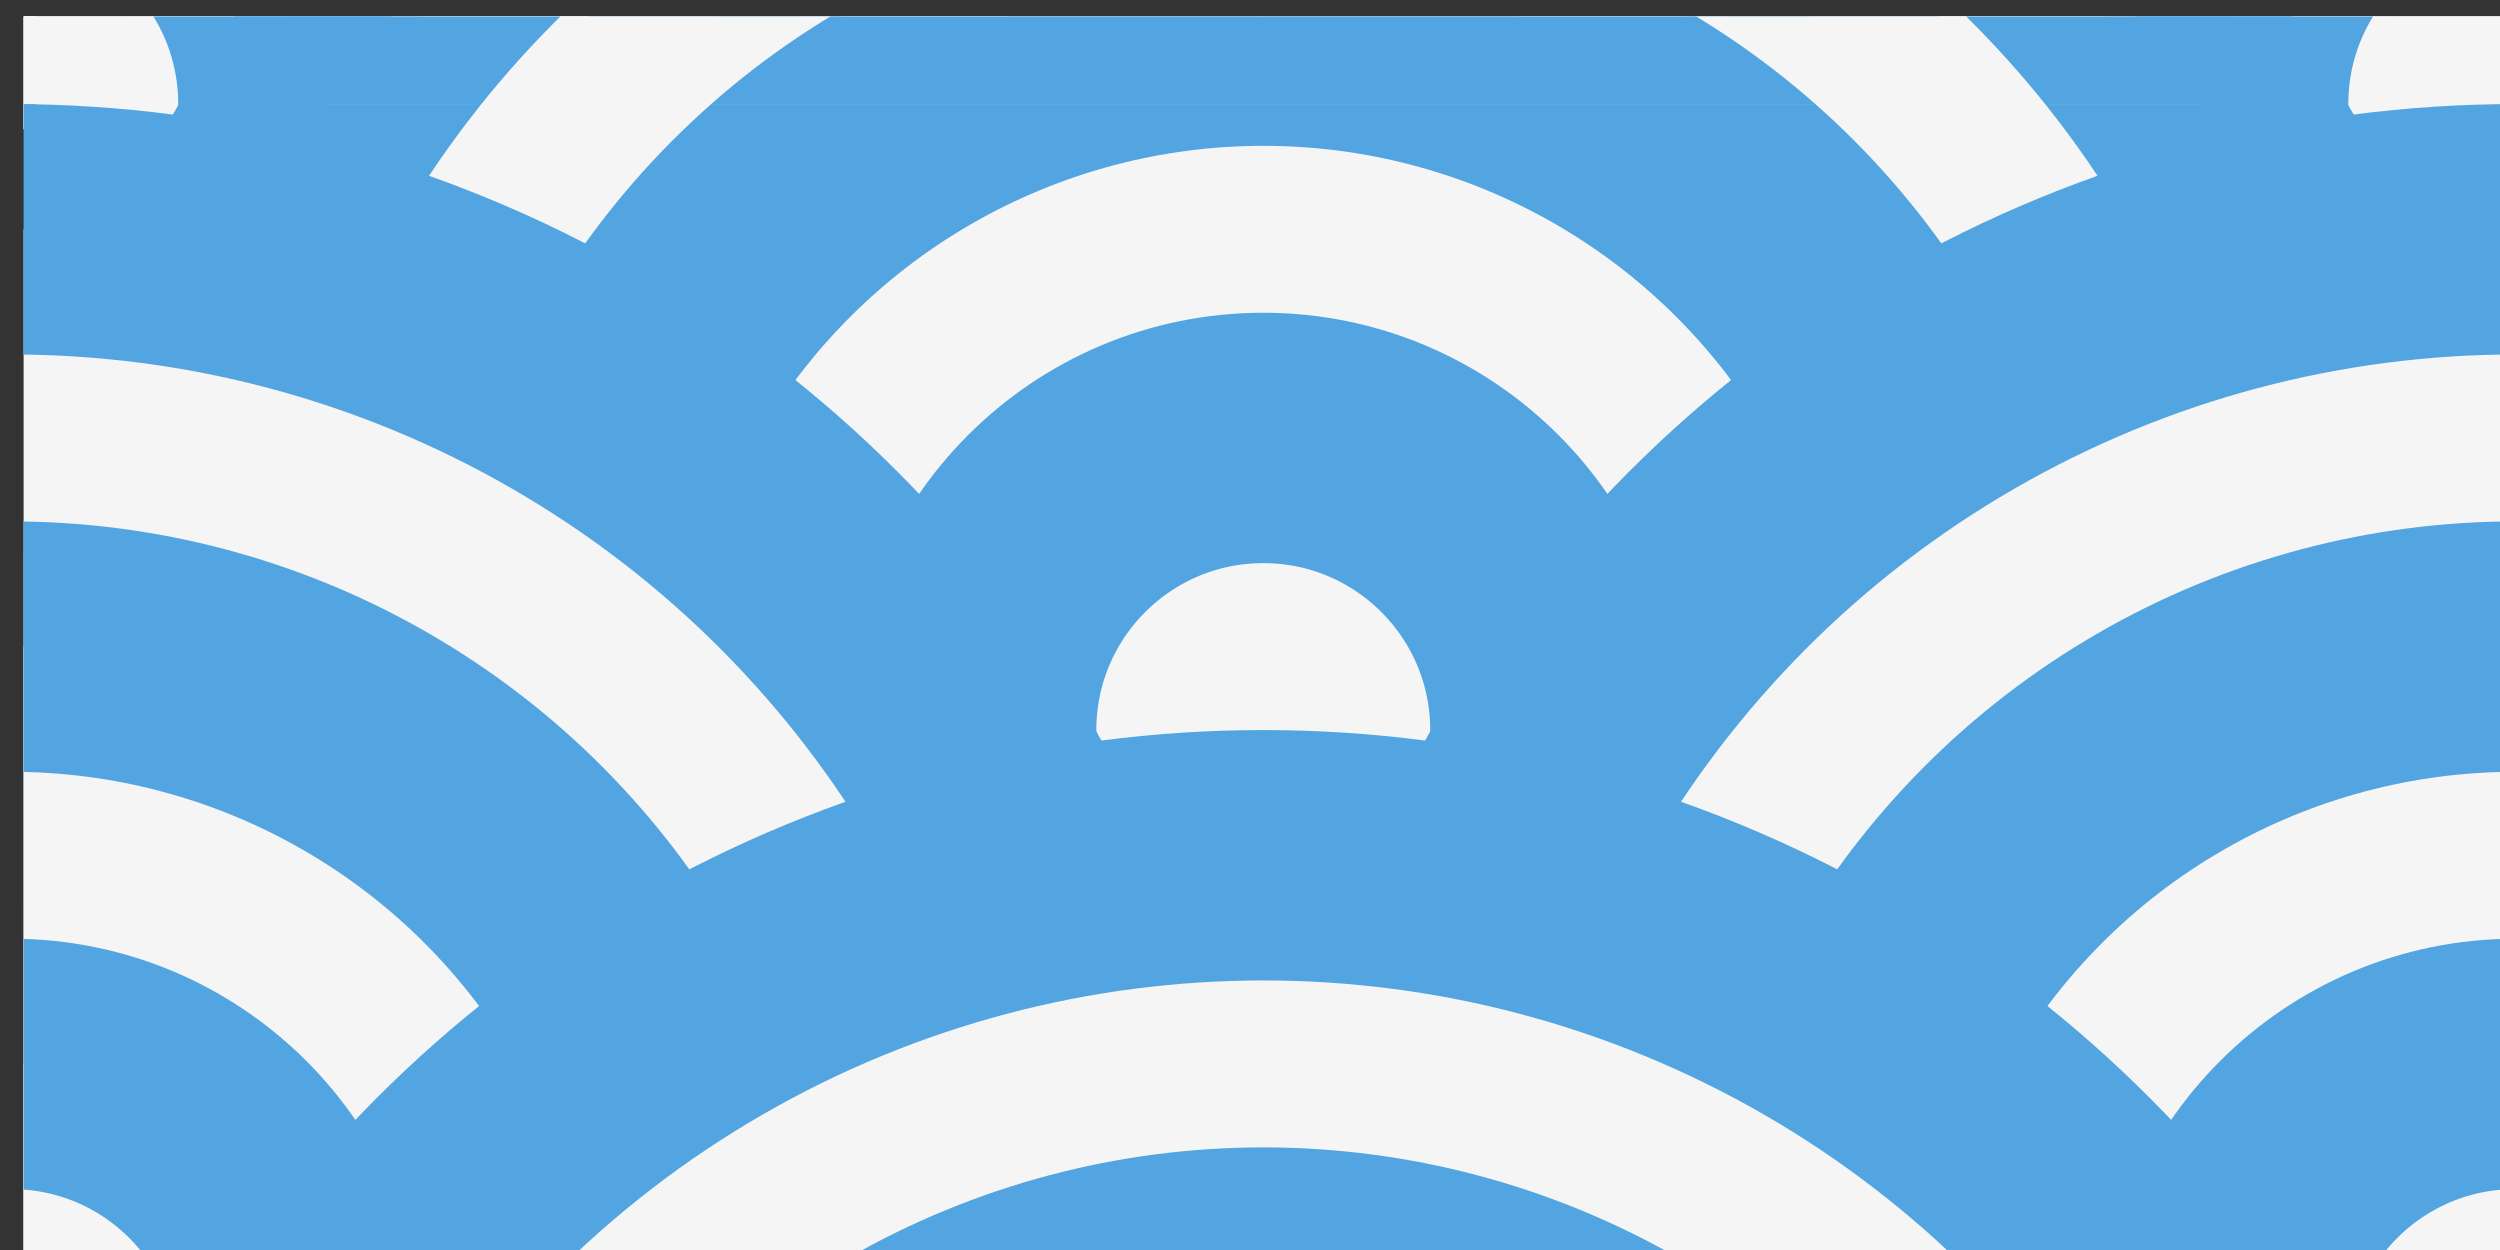 <?xml version="1.0" encoding="UTF-8" standalone="no"?>
<svg
   xmlns:dc="http://purl.org/dc/elements/1.1/"
   xmlns:cc="http://creativecommons.org/ns#"
   xmlns:rdf="http://www.w3.org/1999/02/22-rdf-syntax-ns#"
   xmlns:svg="http://www.w3.org/2000/svg"
   xmlns="http://www.w3.org/2000/svg"
   xmlns:sodipodi="http://sodipodi.sourceforge.net/DTD/sodipodi-0.dtd"
   xmlns:inkscape="http://www.inkscape.org/namespaces/inkscape"
   width="26.458mm"
   height="13.229mm"
   viewBox="0 0 26.458 13.229"
   version="1.1"
   id="svg1025"
   inkscape:version="1.0.1 (3bc2e813f5, 2020-09-07)"
   sodipodi:docname="header_img.svg">
  <rect x="0" y="0" width="26.458" height="13.229" fill="#333333" stroke="none"/>
  <defs
     id="defs1019">
    <clipPath
       clipPathUnits="userSpaceOnUse"
       id="clipPath1662">
      <rect
         style="fill:#52a5e0;stroke-width:10;stroke-linecap:square"
         id="rect1664"
         width="100"
         height="50"
         x="319.334"
         y="341.924" />
    </clipPath>
    <clipPath
       clipPathUnits="userSpaceOnUse"
       id="clipPath1609">
      <rect
         style="fill:#000000;stroke-width:10;stroke-linecap:square"
         id="rect1611"
         width="100"
         height="50"
         x="603.665"
         y="421.436" />
    </clipPath>
    <clipPath
       clipPathUnits="userSpaceOnUse"
       id="clipPath2325-7">
      <rect
         style="fill:#ffffff;fill-opacity:1;stroke:none;stroke-width:10;stroke-linecap:square;stroke-opacity:1"
         id="rect2327-85"
         width="101"
         height="51"
         x="319.334"
         y="341.924" />
    </clipPath>
    <clipPath
       clipPathUnits="userSpaceOnUse"
       id="clipPath2325-3-4">
      <rect
         style="fill:#ffffff;fill-opacity:1;stroke:none;stroke-width:10;stroke-linecap:square;stroke-opacity:1"
         id="rect2327-8-4"
         width="101"
         height="51"
         x="319.334"
         y="341.924" />
    </clipPath>
    <clipPath
       clipPathUnits="userSpaceOnUse"
       id="clipPath2325-4-09">
      <rect
         style="fill:#ffffff;fill-opacity:1;stroke:none;stroke-width:10;stroke-linecap:square;stroke-opacity:1"
         id="rect2327-1-3"
         width="101"
         height="51"
         x="319.334"
         y="341.924" />
    </clipPath>
    <clipPath
       clipPathUnits="userSpaceOnUse"
       id="clipPath2325-40-4">
      <rect
         style="fill:#ffffff;fill-opacity:1;stroke:none;stroke-width:10;stroke-linecap:square;stroke-opacity:1"
         id="rect2327-0-06"
         width="101"
         height="51"
         x="319.334"
         y="341.924" />
    </clipPath>
    <clipPath
       clipPathUnits="userSpaceOnUse"
       id="clipPath2325-3-8-0">
      <rect
         style="fill:#ffffff;fill-opacity:1;stroke:none;stroke-width:10;stroke-linecap:square;stroke-opacity:1"
         id="rect2327-8-9-1"
         width="101"
         height="51"
         x="319.334"
         y="341.924" />
    </clipPath>
    <clipPath
       clipPathUnits="userSpaceOnUse"
       id="clipPath2325-4-0-9">
      <rect
         style="fill:#ffffff;fill-opacity:1;stroke:none;stroke-width:10;stroke-linecap:square;stroke-opacity:1"
         id="rect2327-1-0-5"
         width="101"
         height="51"
         x="319.334"
         y="341.924" />
    </clipPath>
    <clipPath
       clipPathUnits="userSpaceOnUse"
       id="clipPath2325-40-2-2">
      <rect
         style="fill:#ffffff;fill-opacity:1;stroke:none;stroke-width:10;stroke-linecap:square;stroke-opacity:1"
         id="rect2327-0-0-0"
         width="101"
         height="51"
         x="319.334"
         y="341.924" />
    </clipPath>
    <clipPath
       clipPathUnits="userSpaceOnUse"
       id="clipPath2325-3-8-3-9">
      <rect
         style="fill:#ffffff;fill-opacity:1;stroke:none;stroke-width:10;stroke-linecap:square;stroke-opacity:1"
         id="rect2327-8-9-3-1"
         width="101"
         height="51"
         x="319.334"
         y="341.924" />
    </clipPath>
    <clipPath
       clipPathUnits="userSpaceOnUse"
       id="clipPath2325-4-0-0-0">
      <rect
         style="fill:#ffffff;fill-opacity:1;stroke:none;stroke-width:10;stroke-linecap:square;stroke-opacity:1"
         id="rect2327-1-0-8-1"
         width="101"
         height="51"
         x="319.334"
         y="341.924" />
    </clipPath>
    <clipPath
       clipPathUnits="userSpaceOnUse"
       id="clipPath3023">
      <rect
         style="fill:#f5f5f5;stroke:none;stroke-width:10;stroke-linecap:square"
         id="rect3025"
         width="100"
         height="50"
         x="604.165"
         y="417.936" />
    </clipPath>
    <clipPath
       clipPathUnits="userSpaceOnUse"
       id="clipPath2325-6">
      <rect
         style="fill:#ffffff;fill-opacity:1;stroke:none;stroke-width:10;stroke-linecap:square;stroke-opacity:1"
         id="rect2327-3"
         width="101"
         height="51"
         x="319.334"
         y="341.924" />
    </clipPath>
    <clipPath
       clipPathUnits="userSpaceOnUse"
       id="clipPath2325-3-48">
      <rect
         style="fill:#ffffff;fill-opacity:1;stroke:none;stroke-width:10;stroke-linecap:square;stroke-opacity:1"
         id="rect2327-8-1"
         width="101"
         height="51"
         x="319.334"
         y="341.924" />
    </clipPath>
    <clipPath
       clipPathUnits="userSpaceOnUse"
       id="clipPath2325-4-1">
      <rect
         style="fill:#ffffff;fill-opacity:1;stroke:none;stroke-width:10;stroke-linecap:square;stroke-opacity:1"
         id="rect2327-1-6"
         width="101"
         height="51"
         x="319.334"
         y="341.924" />
    </clipPath>
    <clipPath
       clipPathUnits="userSpaceOnUse"
       id="clipPath2325-40-48">
      <rect
         style="fill:#ffffff;fill-opacity:1;stroke:none;stroke-width:10;stroke-linecap:square;stroke-opacity:1"
         id="rect2327-0-8"
         width="101"
         height="51"
         x="319.334"
         y="341.924" />
    </clipPath>
    <clipPath
       clipPathUnits="userSpaceOnUse"
       id="clipPath2325-3-8-38">
      <rect
         style="fill:#ffffff;fill-opacity:1;stroke:none;stroke-width:10;stroke-linecap:square;stroke-opacity:1"
         id="rect2327-8-9-12"
         width="101"
         height="51"
         x="319.334"
         y="341.924" />
    </clipPath>
    <clipPath
       clipPathUnits="userSpaceOnUse"
       id="clipPath2325-4-0-96">
      <rect
         style="fill:#ffffff;fill-opacity:1;stroke:none;stroke-width:10;stroke-linecap:square;stroke-opacity:1"
         id="rect2327-1-0-88"
         width="101"
         height="51"
         x="319.334"
         y="341.924" />
    </clipPath>
    <clipPath
       clipPathUnits="userSpaceOnUse"
       id="clipPath2325-40-2-6">
      <rect
         style="fill:#ffffff;fill-opacity:1;stroke:none;stroke-width:10;stroke-linecap:square;stroke-opacity:1"
         id="rect2327-0-0-1"
         width="101"
         height="51"
         x="319.334"
         y="341.924" />
    </clipPath>
    <clipPath
       clipPathUnits="userSpaceOnUse"
       id="clipPath2325-3-8-3-2">
      <rect
         style="fill:#ffffff;fill-opacity:1;stroke:none;stroke-width:10;stroke-linecap:square;stroke-opacity:1"
         id="rect2327-8-9-3-4"
         width="101"
         height="51"
         x="319.334"
         y="341.924" />
    </clipPath>
    <clipPath
       clipPathUnits="userSpaceOnUse"
       id="clipPath2325-4-0-0-07">
      <rect
         style="fill:#ffffff;fill-opacity:1;stroke:none;stroke-width:10;stroke-linecap:square;stroke-opacity:1"
         id="rect2327-1-0-8-8"
         width="101"
         height="51"
         x="319.334"
         y="341.924" />
    </clipPath>
  </defs>
  <sodipodi:namedview
     id="base"
     pagecolor="#ffffff"
     bordercolor="#666666"
     borderopacity="1.0"
     inkscape:pageopacity="0.0"
     inkscape:pageshadow="2"
     inkscape:zoom="3.959798"
     inkscape:cx="-5.7121611"
     inkscape:cy="11.032945"
     inkscape:document-units="mm"
     inkscape:current-layer="layer1"
     inkscape:document-rotation="0"
     showgrid="false"
     inkscape:window-width="1920"
     inkscape:window-height="1017"
     inkscape:window-x="-8"
     inkscape:window-y="-8"
     inkscape:window-maximized="1" />
  <g
     inkscape:label="Lag 1"
     inkscape:groupmode="layer"
     id="layer1"
     transform="translate(-37.708,-62.029)">
    <g
       id="g3056-80"
       transform="matrix(0.265,0,0,0.265,-122.144,-48.55)"
       clip-path="url(#clipPath3023)"
       style="fill:#f5f5f5;fill-opacity:1;stroke:#52a5e0;stroke-opacity:1">
      <g
         id="g2784-9"
         style="fill:#f5f5f5;fill-opacity:1;stroke:#52a5e0;stroke-opacity:1">
        <g
           id="g1124-6-4-4-7"
           transform="translate(184.33,29.512)"
           clip-path="url(#clipPath2325-6)"
           style="fill:#f5f5f5;fill-opacity:1;stroke:#52a5e0;stroke-opacity:1">
          <ellipse
             style="fill:#f5f5f5;fill-opacity:1;stroke:#52a5e0;stroke-width:10;stroke-linecap:square;stroke-opacity:1"
             id="path941-7-2-0-4-9-40"
             cx="369.335"
             cy="366.924"
             rx="45"
             ry="45" />
          <ellipse
             style="fill:#f5f5f5;fill-opacity:1;stroke:#52a5e0;stroke-width:10;stroke-linecap:square;stroke-opacity:1"
             id="path941-3-6-4-2-6-9-6"
             cx="369.335"
             cy="366.924"
             rx="28.333"
             ry="28.333" />
          <ellipse
             style="fill:#f5f5f5;fill-opacity:1;stroke:#52a5e0;stroke-width:10;stroke-linecap:square;stroke-opacity:1"
             id="path941-8-4-5-7-2-8-4"
             cx="369.335"
             cy="366.924"
             rx="11.667"
             ry="11.667" />
          <ellipse
             style="fill:#f5f5f5;fill-opacity:1;stroke:#52a5e0;stroke-width:10;stroke-linecap:square;stroke-opacity:1"
             id="path941-7-1-0-6-0"
             cx="319.334"
             cy="391.924"
             rx="45"
             ry="45" />
          <ellipse
             style="fill:#f5f5f5;fill-opacity:1;stroke:#52a5e0;stroke-width:10;stroke-linecap:square;stroke-opacity:1"
             id="path941-3-6-0-7-3-62"
             cx="319.334"
             cy="391.924"
             rx="28.333"
             ry="28.333" />
          <ellipse
             style="fill:#f5f5f5;fill-opacity:1;stroke:#52a5e0;stroke-width:10;stroke-linecap:square;stroke-opacity:1"
             id="path941-8-4-9-2-2-10"
             cx="319.334"
             cy="391.924"
             rx="11.667"
             ry="11.667" />
          <ellipse
             style="fill:#f5f5f5;fill-opacity:1;stroke:#52a5e0;stroke-width:10;stroke-linecap:square;stroke-opacity:1"
             id="path941-7-9-6-3-0-3"
             cx="419.334"
             cy="391.924"
             rx="45"
             ry="45" />
          <ellipse
             style="fill:#f5f5f5;fill-opacity:1;stroke:#52a5e0;stroke-width:10;stroke-linecap:square;stroke-opacity:1"
             id="path941-3-6-2-0-1-2-7"
             cx="419.334"
             cy="391.924"
             rx="28.333"
             ry="28.333" />
          <ellipse
             style="fill:#f5f5f5;fill-opacity:1;stroke:#52a5e0;stroke-width:10;stroke-linecap:square;stroke-opacity:1"
             id="path941-8-4-2-6-9-4-5"
             cx="419.334"
             cy="391.924"
             rx="11.667"
             ry="11.667" />
          <ellipse
             style="fill:#f5f5f5;fill-opacity:1;stroke:#52a5e0;stroke-width:10;stroke-linecap:square;stroke-opacity:1"
             id="path941-7-5-4-4-8-85"
             cx="369.335"
             cy="416.923"
             rx="45"
             ry="45" />
          <ellipse
             style="fill:#f5f5f5;fill-opacity:1;stroke:#52a5e0;stroke-width:10;stroke-linecap:square;stroke-opacity:1"
             id="path941-3-6-6-7-0-0-0"
             cx="369.335"
             cy="416.923"
             rx="28.333"
             ry="28.333" />
          <ellipse
             style="fill:#f5f5f5;fill-opacity:1;stroke:#52a5e0;stroke-width:10;stroke-linecap:square;stroke-opacity:1"
             id="path941-8-4-3-6-1-4-37"
             cx="369.335"
             cy="416.923"
             rx="11.667"
             ry="11.667" />
        </g>
        <g
           id="g1124-6-4-4-4-67"
           transform="translate(284.331,29.512)"
           clip-path="url(#clipPath2325-3-48)"
           style="fill:#f5f5f5;fill-opacity:1;stroke:#52a5e0;stroke-opacity:1">
          <ellipse
             style="fill:#f5f5f5;fill-opacity:1;stroke:#52a5e0;stroke-width:10;stroke-linecap:square;stroke-opacity:1"
             id="path941-7-2-0-4-9-4-9"
             cx="369.335"
             cy="366.924"
             rx="45"
             ry="45" />
          <ellipse
             style="fill:#f5f5f5;fill-opacity:1;stroke:#52a5e0;stroke-width:10;stroke-linecap:square;stroke-opacity:1"
             id="path941-3-6-4-2-6-9-5-1"
             cx="369.335"
             cy="366.924"
             rx="28.333"
             ry="28.333" />
          <ellipse
             style="fill:#f5f5f5;fill-opacity:1;stroke:#52a5e0;stroke-width:10;stroke-linecap:square;stroke-opacity:1"
             id="path941-8-4-5-7-2-8-8-1"
             cx="369.335"
             cy="366.924"
             rx="11.667"
             ry="11.667" />
          <ellipse
             style="fill:#f5f5f5;fill-opacity:1;stroke:#52a5e0;stroke-width:10;stroke-linecap:square;stroke-opacity:1"
             id="path941-7-1-0-6-9-6"
             cx="319.334"
             cy="391.924"
             rx="45"
             ry="45" />
          <ellipse
             style="fill:#f5f5f5;fill-opacity:1;stroke:#52a5e0;stroke-width:10;stroke-linecap:square;stroke-opacity:1"
             id="path941-3-6-0-7-3-8-07"
             cx="319.334"
             cy="391.924"
             rx="28.333"
             ry="28.333" />
          <ellipse
             style="fill:#f5f5f5;fill-opacity:1;stroke:#52a5e0;stroke-width:10;stroke-linecap:square;stroke-opacity:1"
             id="path941-8-4-9-2-2-6-6"
             cx="319.334"
             cy="391.924"
             rx="11.667"
             ry="11.667" />
          <ellipse
             style="fill:#f5f5f5;fill-opacity:1;stroke:#52a5e0;stroke-width:10;stroke-linecap:square;stroke-opacity:1"
             id="path941-7-9-6-3-0-5-2"
             cx="419.334"
             cy="391.924"
             rx="45"
             ry="45" />
          <ellipse
             style="fill:#f5f5f5;fill-opacity:1;stroke:#52a5e0;stroke-width:10;stroke-linecap:square;stroke-opacity:1"
             id="path941-3-6-2-0-1-2-3-7"
             cx="419.334"
             cy="391.924"
             rx="28.333"
             ry="28.333" />
          <ellipse
             style="fill:#f5f5f5;fill-opacity:1;stroke:#52a5e0;stroke-width:10;stroke-linecap:square;stroke-opacity:1"
             id="path941-8-4-2-6-9-4-6-6"
             cx="419.334"
             cy="391.924"
             rx="11.667"
             ry="11.667" />
          <ellipse
             style="fill:#f5f5f5;fill-opacity:1;stroke:#52a5e0;stroke-width:10;stroke-linecap:square;stroke-opacity:1"
             id="path941-7-5-4-4-8-4-9"
             cx="369.335"
             cy="416.923"
             rx="45"
             ry="45" />
          <ellipse
             style="fill:#f5f5f5;fill-opacity:1;stroke:#52a5e0;stroke-width:10;stroke-linecap:square;stroke-opacity:1"
             id="path941-3-6-6-7-0-0-6-3"
             cx="369.335"
             cy="416.923"
             rx="28.333"
             ry="28.333" />
          <ellipse
             style="fill:#f5f5f5;fill-opacity:1;stroke:#52a5e0;stroke-width:10;stroke-linecap:square;stroke-opacity:1"
             id="path941-8-4-3-6-1-4-5-5"
             cx="369.335"
             cy="416.923"
             rx="11.667"
             ry="11.667" />
        </g>
        <g
           id="g1124-6-4-4-0-7"
           transform="translate(384.331,29.512)"
           clip-path="url(#clipPath2325-4-1)"
           style="fill:#f5f5f5;fill-opacity:1;stroke:#52a5e0;stroke-opacity:1">
          <ellipse
             style="fill:#f5f5f5;fill-opacity:1;stroke:#52a5e0;stroke-width:10;stroke-linecap:square;stroke-opacity:1"
             id="path941-7-2-0-4-9-9-9"
             cx="369.335"
             cy="366.924"
             rx="45"
             ry="45" />
          <ellipse
             style="fill:#f5f5f5;fill-opacity:1;stroke:#52a5e0;stroke-width:10;stroke-linecap:square;stroke-opacity:1"
             id="path941-3-6-4-2-6-9-55-4"
             cx="369.335"
             cy="366.924"
             rx="28.333"
             ry="28.333" />
          <ellipse
             style="fill:#f5f5f5;fill-opacity:1;stroke:#52a5e0;stroke-width:10;stroke-linecap:square;stroke-opacity:1"
             id="path941-8-4-5-7-2-8-9-2"
             cx="369.335"
             cy="366.924"
             rx="11.667"
             ry="11.667" />
          <ellipse
             style="fill:#f5f5f5;fill-opacity:1;stroke:#52a5e0;stroke-width:10;stroke-linecap:square;stroke-opacity:1"
             id="path941-7-1-0-6-1-6"
             cx="319.334"
             cy="391.924"
             rx="45"
             ry="45" />
          <ellipse
             style="fill:#f5f5f5;fill-opacity:1;stroke:#52a5e0;stroke-width:10;stroke-linecap:square;stroke-opacity:1"
             id="path941-3-6-0-7-3-2-33"
             cx="319.334"
             cy="391.924"
             rx="28.333"
             ry="28.333" />
          <ellipse
             style="fill:#f5f5f5;fill-opacity:1;stroke:#52a5e0;stroke-width:10;stroke-linecap:square;stroke-opacity:1"
             id="path941-8-4-9-2-2-7-7"
             cx="319.334"
             cy="391.924"
             rx="11.667"
             ry="11.667" />
          <ellipse
             style="fill:#f5f5f5;fill-opacity:1;stroke:#52a5e0;stroke-width:10;stroke-linecap:square;stroke-opacity:1"
             id="path941-7-9-6-3-0-6-8"
             cx="419.334"
             cy="391.924"
             rx="45"
             ry="45" />
          <ellipse
             style="fill:#f5f5f5;fill-opacity:1;stroke:#52a5e0;stroke-width:10;stroke-linecap:square;stroke-opacity:1"
             id="path941-3-6-2-0-1-2-6-4"
             cx="419.334"
             cy="391.924"
             rx="28.333"
             ry="28.333" />
          <ellipse
             style="fill:#f5f5f5;fill-opacity:1;stroke:#52a5e0;stroke-width:10;stroke-linecap:square;stroke-opacity:1"
             id="path941-8-4-2-6-9-4-8-8"
             cx="419.334"
             cy="391.924"
             rx="11.667"
             ry="11.667" />
          <ellipse
             style="fill:#f5f5f5;fill-opacity:1;stroke:#52a5e0;stroke-width:10;stroke-linecap:square;stroke-opacity:1"
             id="path941-7-5-4-4-8-9-5"
             cx="369.335"
             cy="416.923"
             rx="45"
             ry="45" />
          <ellipse
             style="fill:#f5f5f5;fill-opacity:1;stroke:#52a5e0;stroke-width:10;stroke-linecap:square;stroke-opacity:1"
             id="path941-3-6-6-7-0-0-5-4"
             cx="369.335"
             cy="416.923"
             rx="28.333"
             ry="28.333" />
          <ellipse
             style="fill:#f5f5f5;fill-opacity:1;stroke:#52a5e0;stroke-width:10;stroke-linecap:square;stroke-opacity:1"
             id="path941-8-4-3-6-1-4-0-1"
             cx="369.335"
             cy="416.923"
             rx="11.667"
             ry="11.667" />
        </g>
      </g>
      <g
         id="g2606-6"
         transform="translate(60.195,-22.583)"
         style="fill:#f5f5f5;fill-opacity:1;stroke:#52a5e0;stroke-opacity:1">
        <g
           id="g1124-6-4-4-00-4"
           transform="translate(124.135,102.095)"
           clip-path="url(#clipPath2325-40-48)"
           style="fill:#f5f5f5;fill-opacity:1;stroke:#52a5e0;stroke-opacity:1">
          <ellipse
             style="fill:#f5f5f5;fill-opacity:1;stroke:#52a5e0;stroke-width:10;stroke-linecap:square;stroke-opacity:1"
             id="path941-7-2-0-4-9-2-5"
             cx="369.335"
             cy="366.924"
             rx="45"
             ry="45" />
          <ellipse
             style="fill:#f5f5f5;fill-opacity:1;stroke:#52a5e0;stroke-width:10;stroke-linecap:square;stroke-opacity:1"
             id="path941-3-6-4-2-6-9-9-8"
             cx="369.335"
             cy="366.924"
             rx="28.333"
             ry="28.333" />
          <ellipse
             style="fill:#f5f5f5;fill-opacity:1;stroke:#52a5e0;stroke-width:10;stroke-linecap:square;stroke-opacity:1"
             id="path941-8-4-5-7-2-8-89-5"
             cx="369.335"
             cy="366.924"
             rx="11.667"
             ry="11.667" />
          <ellipse
             style="fill:#f5f5f5;fill-opacity:1;stroke:#52a5e0;stroke-width:10;stroke-linecap:square;stroke-opacity:1"
             id="path941-7-1-0-6-4-44"
             cx="319.334"
             cy="391.924"
             rx="45"
             ry="45" />
          <ellipse
             style="fill:#f5f5f5;fill-opacity:1;stroke:#52a5e0;stroke-width:10;stroke-linecap:square;stroke-opacity:1"
             id="path941-3-6-0-7-3-3-6"
             cx="319.334"
             cy="391.924"
             rx="28.333"
             ry="28.333" />
          <ellipse
             style="fill:#f5f5f5;fill-opacity:1;stroke:#52a5e0;stroke-width:10;stroke-linecap:square;stroke-opacity:1"
             id="path941-8-4-9-2-2-1-6"
             cx="319.334"
             cy="391.924"
             rx="11.667"
             ry="11.667" />
          <ellipse
             style="fill:#f5f5f5;fill-opacity:1;stroke:#52a5e0;stroke-width:10;stroke-linecap:square;stroke-opacity:1"
             id="path941-7-9-6-3-0-4-3"
             cx="419.334"
             cy="391.924"
             rx="45"
             ry="45" />
          <ellipse
             style="fill:#f5f5f5;fill-opacity:1;stroke:#52a5e0;stroke-width:10;stroke-linecap:square;stroke-opacity:1"
             id="path941-3-6-2-0-1-2-8-2"
             cx="419.334"
             cy="391.924"
             rx="28.333"
             ry="28.333" />
          <ellipse
             style="fill:#f5f5f5;fill-opacity:1;stroke:#52a5e0;stroke-width:10;stroke-linecap:square;stroke-opacity:1"
             id="path941-8-4-2-6-9-4-86-7"
             cx="419.334"
             cy="391.924"
             rx="11.667"
             ry="11.667" />
          <ellipse
             style="fill:#f5f5f5;fill-opacity:1;stroke:#52a5e0;stroke-width:10;stroke-linecap:square;stroke-opacity:1"
             id="path941-7-5-4-4-8-8-5"
             cx="369.335"
             cy="416.923"
             rx="45"
             ry="45" />
          <ellipse
             style="fill:#f5f5f5;fill-opacity:1;stroke:#52a5e0;stroke-width:10;stroke-linecap:square;stroke-opacity:1"
             id="path941-3-6-6-7-0-0-4-6"
             cx="369.335"
             cy="416.923"
             rx="28.333"
             ry="28.333" />
          <ellipse
             style="fill:#f5f5f5;fill-opacity:1;stroke:#52a5e0;stroke-width:10;stroke-linecap:square;stroke-opacity:1"
             id="path941-8-4-3-6-1-4-59-3"
             cx="369.335"
             cy="416.923"
             rx="11.667"
             ry="11.667" />
        </g>
        <g
           id="g1124-6-4-4-4-6-4"
           transform="translate(224.136,102.095)"
           clip-path="url(#clipPath2325-3-8-38)"
           style="fill:#f5f5f5;fill-opacity:1;stroke:#52a5e0;stroke-opacity:1">
          <ellipse
             style="fill:#f5f5f5;fill-opacity:1;stroke:#52a5e0;stroke-width:10;stroke-linecap:square;stroke-opacity:1"
             id="path941-7-2-0-4-9-4-5-7"
             cx="369.335"
             cy="366.924"
             rx="45"
             ry="45" />
          <ellipse
             style="fill:#f5f5f5;fill-opacity:1;stroke:#52a5e0;stroke-width:10;stroke-linecap:square;stroke-opacity:1"
             id="path941-3-6-4-2-6-9-5-9-2"
             cx="369.335"
             cy="366.924"
             rx="28.333"
             ry="28.333" />
          <ellipse
             style="fill:#f5f5f5;fill-opacity:1;stroke:#52a5e0;stroke-width:10;stroke-linecap:square;stroke-opacity:1"
             id="path941-8-4-5-7-2-8-8-9-4"
             cx="369.335"
             cy="366.924"
             rx="11.667"
             ry="11.667" />
          <ellipse
             style="fill:#f5f5f5;fill-opacity:1;stroke:#52a5e0;stroke-width:10;stroke-linecap:square;stroke-opacity:1"
             id="path941-7-1-0-6-9-8-2"
             cx="319.334"
             cy="391.924"
             rx="45"
             ry="45" />
          <ellipse
             style="fill:#f5f5f5;fill-opacity:1;stroke:#52a5e0;stroke-width:10;stroke-linecap:square;stroke-opacity:1"
             id="path941-3-6-0-7-3-8-2-8"
             cx="319.334"
             cy="391.924"
             rx="28.333"
             ry="28.333" />
          <ellipse
             style="fill:#f5f5f5;fill-opacity:1;stroke:#52a5e0;stroke-width:10;stroke-linecap:square;stroke-opacity:1"
             id="path941-8-4-9-2-2-6-4-42"
             cx="319.334"
             cy="391.924"
             rx="11.667"
             ry="11.667" />
          <ellipse
             style="fill:#f5f5f5;fill-opacity:1;stroke:#52a5e0;stroke-width:10;stroke-linecap:square;stroke-opacity:1"
             id="path941-7-9-6-3-0-5-4-9"
             cx="419.334"
             cy="391.924"
             rx="45"
             ry="45" />
          <ellipse
             style="fill:#f5f5f5;fill-opacity:1;stroke:#52a5e0;stroke-width:10;stroke-linecap:square;stroke-opacity:1"
             id="path941-3-6-2-0-1-2-3-8-6"
             cx="419.334"
             cy="391.924"
             rx="28.333"
             ry="28.333" />
          <ellipse
             style="fill:#f5f5f5;fill-opacity:1;stroke:#52a5e0;stroke-width:10;stroke-linecap:square;stroke-opacity:1"
             id="path941-8-4-2-6-9-4-6-1-16"
             cx="419.334"
             cy="391.924"
             rx="11.667"
             ry="11.667" />
          <ellipse
             style="fill:#f5f5f5;fill-opacity:1;stroke:#52a5e0;stroke-width:10;stroke-linecap:square;stroke-opacity:1"
             id="path941-7-5-4-4-8-4-3-84"
             cx="369.335"
             cy="416.923"
             rx="45"
             ry="45" />
          <ellipse
             style="fill:#f5f5f5;fill-opacity:1;stroke:#52a5e0;stroke-width:10;stroke-linecap:square;stroke-opacity:1"
             id="path941-3-6-6-7-0-0-6-8-01"
             cx="369.335"
             cy="416.923"
             rx="28.333"
             ry="28.333" />
          <ellipse
             style="fill:#f5f5f5;fill-opacity:1;stroke:#52a5e0;stroke-width:10;stroke-linecap:square;stroke-opacity:1"
             id="path941-8-4-3-6-1-4-5-0-4"
             cx="369.335"
             cy="416.923"
             rx="11.667"
             ry="11.667" />
        </g>
        <g
           id="g1124-6-4-4-0-1-78"
           transform="translate(324.136,102.095)"
           clip-path="url(#clipPath2325-4-0-96)"
           style="fill:#f5f5f5;fill-opacity:1;stroke:#52a5e0;stroke-opacity:1">
          <ellipse
             style="fill:#f5f5f5;fill-opacity:1;stroke:#52a5e0;stroke-width:10;stroke-linecap:square;stroke-opacity:1"
             id="path941-7-2-0-4-9-9-0-6"
             cx="369.335"
             cy="366.924"
             rx="45"
             ry="45" />
          <ellipse
             style="fill:#f5f5f5;fill-opacity:1;stroke:#52a5e0;stroke-width:10;stroke-linecap:square;stroke-opacity:1"
             id="path941-3-6-4-2-6-9-55-3-3"
             cx="369.335"
             cy="366.924"
             rx="28.333"
             ry="28.333" />
          <ellipse
             style="fill:#f5f5f5;fill-opacity:1;stroke:#52a5e0;stroke-width:10;stroke-linecap:square;stroke-opacity:1"
             id="path941-8-4-5-7-2-8-9-8-6"
             cx="369.335"
             cy="366.924"
             rx="11.667"
             ry="11.667" />
          <ellipse
             style="fill:#f5f5f5;fill-opacity:1;stroke:#52a5e0;stroke-width:10;stroke-linecap:square;stroke-opacity:1"
             id="path941-7-1-0-6-1-5-1"
             cx="319.334"
             cy="391.924"
             rx="45"
             ry="45" />
          <ellipse
             style="fill:#f5f5f5;fill-opacity:1;stroke:#52a5e0;stroke-width:10;stroke-linecap:square;stroke-opacity:1"
             id="path941-3-6-0-7-3-2-3-1"
             cx="319.334"
             cy="391.924"
             rx="28.333"
             ry="28.333" />
          <ellipse
             style="fill:#f5f5f5;fill-opacity:1;stroke:#52a5e0;stroke-width:10;stroke-linecap:square;stroke-opacity:1"
             id="path941-8-4-9-2-2-7-4-4"
             cx="319.334"
             cy="391.924"
             rx="11.667"
             ry="11.667" />
          <ellipse
             style="fill:#f5f5f5;fill-opacity:1;stroke:#52a5e0;stroke-width:10;stroke-linecap:square;stroke-opacity:1"
             id="path941-7-9-6-3-0-6-9-96"
             cx="419.334"
             cy="391.924"
             rx="45"
             ry="45" />
          <ellipse
             style="fill:#f5f5f5;fill-opacity:1;stroke:#52a5e0;stroke-width:10;stroke-linecap:square;stroke-opacity:1"
             id="path941-3-6-2-0-1-2-6-3-9"
             cx="419.334"
             cy="391.924"
             rx="28.333"
             ry="28.333" />
          <ellipse
             style="fill:#f5f5f5;fill-opacity:1;stroke:#52a5e0;stroke-width:10;stroke-linecap:square;stroke-opacity:1"
             id="path941-8-4-2-6-9-4-8-0-5"
             cx="419.334"
             cy="391.924"
             rx="11.667"
             ry="11.667" />
          <ellipse
             style="fill:#f5f5f5;fill-opacity:1;stroke:#52a5e0;stroke-width:10;stroke-linecap:square;stroke-opacity:1"
             id="path941-7-5-4-4-8-9-8-67"
             cx="369.335"
             cy="416.923"
             rx="45"
             ry="45" />
          <ellipse
             style="fill:#f5f5f5;fill-opacity:1;stroke:#52a5e0;stroke-width:10;stroke-linecap:square;stroke-opacity:1"
             id="path941-3-6-6-7-0-0-5-9-83"
             cx="369.335"
             cy="416.923"
             rx="28.333"
             ry="28.333" />
          <ellipse
             style="fill:#f5f5f5;fill-opacity:1;stroke:#52a5e0;stroke-width:10;stroke-linecap:square;stroke-opacity:1"
             id="path941-8-4-3-6-1-4-0-6-0"
             cx="369.335"
             cy="416.923"
             rx="11.667"
             ry="11.667" />
        </g>
      </g>
      <g
         id="g2606-4-3"
         transform="translate(60.195,27.417)"
         style="fill:#f5f5f5;fill-opacity:1;stroke:#52a5e0;stroke-opacity:1">
        <g
           id="g1124-6-4-4-00-2-3"
           transform="translate(124.135,102.095)"
           clip-path="url(#clipPath2325-40-2-6)"
           style="fill:#f5f5f5;fill-opacity:1;stroke:#52a5e0;stroke-opacity:1">
          <ellipse
             style="fill:#f5f5f5;fill-opacity:1;stroke:#52a5e0;stroke-width:10;stroke-linecap:square;stroke-opacity:1"
             id="path941-7-2-0-4-9-2-9-4"
             cx="369.335"
             cy="366.924"
             rx="45"
             ry="45" />
          <ellipse
             style="fill:#f5f5f5;fill-opacity:1;stroke:#52a5e0;stroke-width:10;stroke-linecap:square;stroke-opacity:1"
             id="path941-3-6-4-2-6-9-9-1-4"
             cx="369.335"
             cy="366.924"
             rx="28.333"
             ry="28.333" />
          <ellipse
             style="fill:#f5f5f5;fill-opacity:1;stroke:#52a5e0;stroke-width:10;stroke-linecap:square;stroke-opacity:1"
             id="path941-8-4-5-7-2-8-89-9-7"
             cx="369.335"
             cy="366.924"
             rx="11.667"
             ry="11.667" />
          <ellipse
             style="fill:#f5f5f5;fill-opacity:1;stroke:#52a5e0;stroke-width:10;stroke-linecap:square;stroke-opacity:1"
             id="path941-7-1-0-6-4-3-0"
             cx="319.334"
             cy="391.924"
             rx="45"
             ry="45" />
          <ellipse
             style="fill:#f5f5f5;fill-opacity:1;stroke:#52a5e0;stroke-width:10;stroke-linecap:square;stroke-opacity:1"
             id="path941-3-6-0-7-3-3-9-9"
             cx="319.334"
             cy="391.924"
             rx="28.333"
             ry="28.333" />
          <ellipse
             style="fill:#f5f5f5;fill-opacity:1;stroke:#52a5e0;stroke-width:10;stroke-linecap:square;stroke-opacity:1"
             id="path941-8-4-9-2-2-1-3-0"
             cx="319.334"
             cy="391.924"
             rx="11.667"
             ry="11.667" />
          <ellipse
             style="fill:#f5f5f5;fill-opacity:1;stroke:#52a5e0;stroke-width:10;stroke-linecap:square;stroke-opacity:1"
             id="path941-7-9-6-3-0-4-1-1"
             cx="419.334"
             cy="391.924"
             rx="45"
             ry="45" />
          <ellipse
             style="fill:#f5f5f5;fill-opacity:1;stroke:#52a5e0;stroke-width:10;stroke-linecap:square;stroke-opacity:1"
             id="path941-3-6-2-0-1-2-8-8-1"
             cx="419.334"
             cy="391.924"
             rx="28.333"
             ry="28.333" />
          <ellipse
             style="fill:#f5f5f5;fill-opacity:1;stroke:#52a5e0;stroke-width:10;stroke-linecap:square;stroke-opacity:1"
             id="path941-8-4-2-6-9-4-86-6-4"
             cx="419.334"
             cy="391.924"
             rx="11.667"
             ry="11.667" />
          <ellipse
             style="fill:#f5f5f5;fill-opacity:1;stroke:#52a5e0;stroke-width:10;stroke-linecap:square;stroke-opacity:1"
             id="path941-7-5-4-4-8-8-0-5"
             cx="369.335"
             cy="416.923"
             rx="45"
             ry="45" />
          <ellipse
             style="fill:#f5f5f5;fill-opacity:1;stroke:#52a5e0;stroke-width:10;stroke-linecap:square;stroke-opacity:1"
             id="path941-3-6-6-7-0-0-4-8-4"
             cx="369.335"
             cy="416.923"
             rx="28.333"
             ry="28.333" />
          <ellipse
             style="fill:#f5f5f5;fill-opacity:1;stroke:#52a5e0;stroke-width:10;stroke-linecap:square;stroke-opacity:1"
             id="path941-8-4-3-6-1-4-59-7-2"
             cx="369.335"
             cy="416.923"
             rx="11.667"
             ry="11.667" />
        </g>
        <g
           id="g1124-6-4-4-4-6-9-8"
           transform="translate(224.136,102.095)"
           clip-path="url(#clipPath2325-3-8-3-2)"
           style="fill:#f5f5f5;fill-opacity:1;stroke:#52a5e0;stroke-opacity:1">
          <ellipse
             style="fill:#f5f5f5;fill-opacity:1;stroke:#52a5e0;stroke-width:10;stroke-linecap:square;stroke-opacity:1"
             id="path941-7-2-0-4-9-4-5-2-3"
             cx="369.335"
             cy="366.924"
             rx="45"
             ry="45" />
          <ellipse
             style="fill:#f5f5f5;fill-opacity:1;stroke:#52a5e0;stroke-width:10;stroke-linecap:square;stroke-opacity:1"
             id="path941-3-6-4-2-6-9-5-9-1-9"
             cx="369.335"
             cy="366.924"
             rx="28.333"
             ry="28.333" />
          <ellipse
             style="fill:#f5f5f5;fill-opacity:1;stroke:#52a5e0;stroke-width:10;stroke-linecap:square;stroke-opacity:1"
             id="path941-8-4-5-7-2-8-8-9-8-1"
             cx="369.335"
             cy="366.924"
             rx="11.667"
             ry="11.667" />
          <ellipse
             style="fill:#f5f5f5;fill-opacity:1;stroke:#52a5e0;stroke-width:10;stroke-linecap:square;stroke-opacity:1"
             id="path941-7-1-0-6-9-8-8-0"
             cx="319.334"
             cy="391.924"
             rx="45"
             ry="45" />
          <ellipse
             style="fill:#f5f5f5;fill-opacity:1;stroke:#52a5e0;stroke-width:10;stroke-linecap:square;stroke-opacity:1"
             id="path941-3-6-0-7-3-8-2-5-5"
             cx="319.334"
             cy="391.924"
             rx="28.333"
             ry="28.333" />
          <ellipse
             style="fill:#f5f5f5;fill-opacity:1;stroke:#52a5e0;stroke-width:10;stroke-linecap:square;stroke-opacity:1"
             id="path941-8-4-9-2-2-6-4-8-8"
             cx="319.334"
             cy="391.924"
             rx="11.667"
             ry="11.667" />
          <ellipse
             style="fill:#f5f5f5;fill-opacity:1;stroke:#52a5e0;stroke-width:10;stroke-linecap:square;stroke-opacity:1"
             id="path941-7-9-6-3-0-5-4-5-43"
             cx="419.334"
             cy="391.924"
             rx="45"
             ry="45" />
          <ellipse
             style="fill:#f5f5f5;fill-opacity:1;stroke:#52a5e0;stroke-width:10;stroke-linecap:square;stroke-opacity:1"
             id="path941-3-6-2-0-1-2-3-8-7-5"
             cx="419.334"
             cy="391.924"
             rx="28.333"
             ry="28.333" />
          <ellipse
             style="fill:#f5f5f5;fill-opacity:1;stroke:#52a5e0;stroke-width:10;stroke-linecap:square;stroke-opacity:1"
             id="path941-8-4-2-6-9-4-6-1-9-53"
             cx="419.334"
             cy="391.924"
             rx="11.667"
             ry="11.667" />
          <ellipse
             style="fill:#f5f5f5;fill-opacity:1;stroke:#52a5e0;stroke-width:10;stroke-linecap:square;stroke-opacity:1"
             id="path941-7-5-4-4-8-4-3-6-1"
             cx="369.335"
             cy="416.923"
             rx="45"
             ry="45" />
          <ellipse
             style="fill:#f5f5f5;fill-opacity:1;stroke:#52a5e0;stroke-width:10;stroke-linecap:square;stroke-opacity:1"
             id="path941-3-6-6-7-0-0-6-8-0-2"
             cx="369.335"
             cy="416.923"
             rx="28.333"
             ry="28.333" />
          <ellipse
             style="fill:#f5f5f5;fill-opacity:1;stroke:#52a5e0;stroke-width:10;stroke-linecap:square;stroke-opacity:1"
             id="path941-8-4-3-6-1-4-5-0-7-8"
             cx="369.335"
             cy="416.923"
             rx="11.667"
             ry="11.667" />
        </g>
        <g
           id="g1124-6-4-4-0-1-7-5"
           transform="translate(324.136,102.095)"
           clip-path="url(#clipPath2325-4-0-0-07)"
           style="fill:#f5f5f5;fill-opacity:1;stroke:#52a5e0;stroke-opacity:1">
          <ellipse
             style="fill:#f5f5f5;fill-opacity:1;stroke:#52a5e0;stroke-width:10;stroke-linecap:square;stroke-opacity:1"
             id="path941-7-2-0-4-9-9-0-4-8"
             cx="369.335"
             cy="366.924"
             rx="45"
             ry="45" />
          <ellipse
             style="fill:#f5f5f5;fill-opacity:1;stroke:#52a5e0;stroke-width:10;stroke-linecap:square;stroke-opacity:1"
             id="path941-3-6-4-2-6-9-55-3-7-06"
             cx="369.335"
             cy="366.924"
             rx="28.333"
             ry="28.333" />
          <ellipse
             style="fill:#f5f5f5;fill-opacity:1;stroke:#52a5e0;stroke-width:10;stroke-linecap:square;stroke-opacity:1"
             id="path941-8-4-5-7-2-8-9-8-1-6"
             cx="369.335"
             cy="366.924"
             rx="11.667"
             ry="11.667" />
          <ellipse
             style="fill:#f5f5f5;fill-opacity:1;stroke:#52a5e0;stroke-width:10;stroke-linecap:square;stroke-opacity:1"
             id="path941-7-1-0-6-1-5-8-4"
             cx="319.334"
             cy="391.924"
             rx="45"
             ry="45" />
          <ellipse
             style="fill:#f5f5f5;fill-opacity:1;stroke:#52a5e0;stroke-width:10;stroke-linecap:square;stroke-opacity:1"
             id="path941-3-6-0-7-3-2-3-0-1"
             cx="319.334"
             cy="391.924"
             rx="28.333"
             ry="28.333" />
          <ellipse
             style="fill:#f5f5f5;fill-opacity:1;stroke:#52a5e0;stroke-width:10;stroke-linecap:square;stroke-opacity:1"
             id="path941-8-4-9-2-2-7-4-7-9"
             cx="319.334"
             cy="391.924"
             rx="11.667"
             ry="11.667" />
          <ellipse
             style="fill:#f5f5f5;fill-opacity:1;stroke:#52a5e0;stroke-width:10;stroke-linecap:square;stroke-opacity:1"
             id="path941-7-9-6-3-0-6-9-9-9"
             cx="419.334"
             cy="391.924"
             rx="45"
             ry="45" />
          <ellipse
             style="fill:#f5f5f5;fill-opacity:1;stroke:#52a5e0;stroke-width:10;stroke-linecap:square;stroke-opacity:1"
             id="path941-3-6-2-0-1-2-6-3-0-8"
             cx="419.334"
             cy="391.924"
             rx="28.333"
             ry="28.333" />
          <ellipse
             style="fill:#f5f5f5;fill-opacity:1;stroke:#52a5e0;stroke-width:10;stroke-linecap:square;stroke-opacity:1"
             id="path941-8-4-2-6-9-4-8-0-9-01"
             cx="419.334"
             cy="391.924"
             rx="11.667"
             ry="11.667" />
          <ellipse
             style="fill:#f5f5f5;fill-opacity:1;stroke:#52a5e0;stroke-width:10;stroke-linecap:square;stroke-opacity:1"
             id="path941-7-5-4-4-8-9-8-3-7"
             cx="369.335"
             cy="416.923"
             rx="45"
             ry="45" />
          <ellipse
             style="fill:#f5f5f5;fill-opacity:1;stroke:#52a5e0;stroke-width:10;stroke-linecap:square;stroke-opacity:1"
             id="path941-3-6-6-7-0-0-5-9-8-0"
             cx="369.335"
             cy="416.923"
             rx="28.333"
             ry="28.333" />
          <ellipse
             style="fill:#f5f5f5;fill-opacity:1;stroke:#52a5e0;stroke-width:10;stroke-linecap:square;stroke-opacity:1"
             id="path941-8-4-3-6-1-4-0-6-2-1"
             cx="369.335"
             cy="416.923"
             rx="11.667"
             ry="11.667" />
        </g>
      </g>
    </g>
  </g>
</svg>
